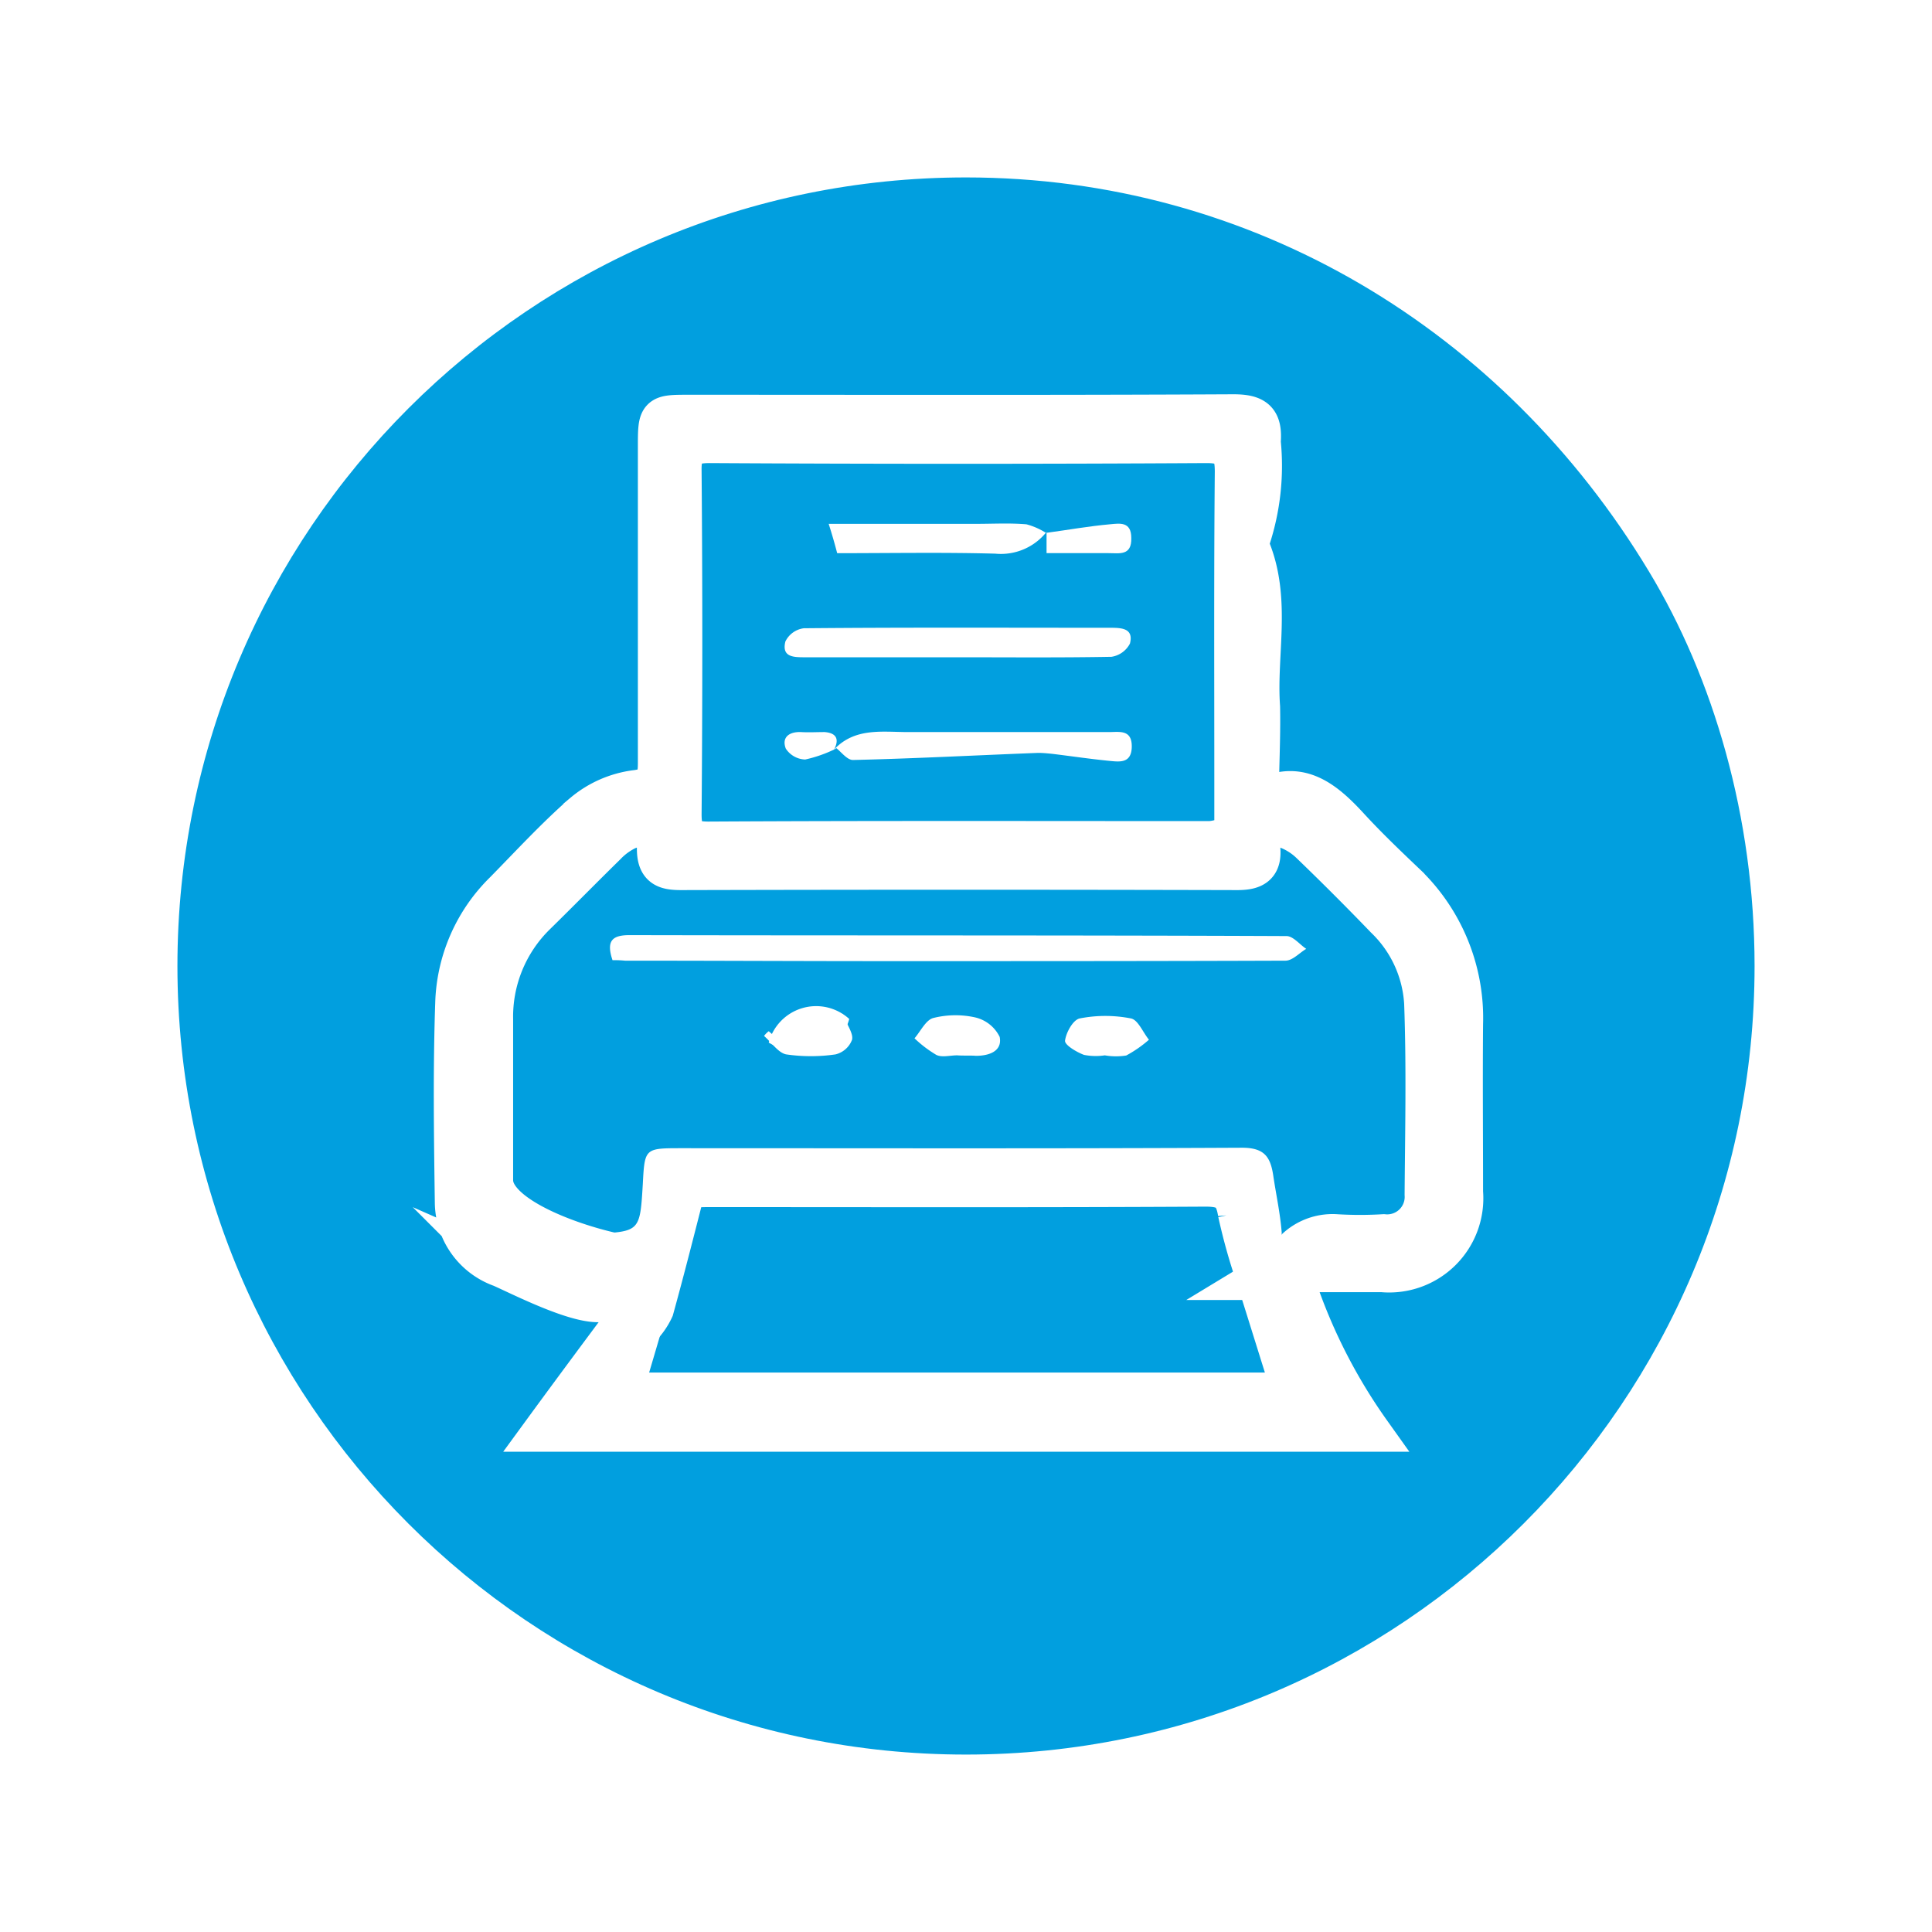 <svg xmlns="http://www.w3.org/2000/svg" xmlns:xlink="http://www.w3.org/1999/xlink" width="49" height="49" viewBox="0 0 49 49">
  <defs>
    <filter id="Trazado_1628" x="0" y="0" width="49" height="49" filterUnits="userSpaceOnUse">
      <feOffset dy="1" input="SourceAlpha"/>
      <feGaussianBlur stdDeviation="1.5" result="blur"/>
      <feFlood flood-opacity="0.161"/>
      <feComposite operator="in" in2="blur"/>
      <feComposite in="SourceGraphic"/>
    </filter>
  </defs>
  <g id="Grupo_3802" data-name="Grupo 3802" transform="translate(-610.5 -309.5)">
    <g id="Grupo_3354" data-name="Grupo 3354" transform="translate(49 -37)">
      <g transform="matrix(1, 0, 0, 1, 561.5, 346.5)" filter="url(#Trazado_1628)">
        <g id="Trazado_1628-2" data-name="Trazado 1628" transform="translate(4.5 3.5)" fill="#009fdf" opacity="0.995">
          <path d="M 20 39.5 C 17.367 39.5 14.814 38.984 12.41 37.968 C 10.088 36.986 8.002 35.58 6.211 33.789 C 4.42 31.998 3.014 29.912 2.032 27.59 C 1.016 25.186 0.5 22.633 0.5 20 C 0.5 17.367 1.016 14.814 2.032 12.41 C 3.014 10.088 4.42 8.002 6.211 6.211 C 8.002 4.42 10.088 3.014 12.41 2.032 C 14.814 1.016 17.367 0.5 20 0.5 C 23.435 0.5 26.806 1.411 29.749 3.133 C 32.631 4.821 35.099 7.279 36.888 10.244 C 38.572 13.027 39.5 16.491 39.5 20 C 39.5 22.633 38.984 25.186 37.968 27.59 C 36.986 29.912 35.58 31.998 33.789 33.789 C 31.998 35.58 29.912 36.986 27.59 37.968 C 25.186 38.984 22.633 39.5 20 39.5 Z" stroke="none"/>
          <path d="M 20 1 C 17.435 1 14.946 1.502 12.605 2.493 C 10.342 3.45 8.31 4.82 6.565 6.565 C 4.82 8.31 3.45 10.342 2.493 12.605 C 1.502 14.946 1 17.435 1 20 C 1 22.565 1.502 25.054 2.493 27.395 C 3.45 29.658 4.82 31.69 6.565 33.435 C 8.31 35.18 10.342 36.55 12.605 37.507 C 14.946 38.498 17.435 39 20 39 C 22.565 39 25.054 38.498 27.395 37.507 C 29.658 36.55 31.69 35.18 33.435 33.435 C 35.18 31.69 36.55 29.658 37.507 27.395 C 38.498 25.054 39 22.565 39 20 C 39 16.581 38.098 13.209 36.46 10.502 C 34.714 7.609 32.306 5.21 29.496 3.565 C 26.63 1.887 23.346 1 20 1 M 20 0 C 27.268 0 33.631 3.877 37.316 9.985 C 38.953 12.689 40 16.222 40 20 C 40 31.046 31.046 40 20 40 C 8.954 40 0 31.046 0 20 C 0 8.954 8.954 0 20 0 Z" stroke="none" fill="#009fdf"/>
        </g>
      </g>
      <g id="vhxz67_2_" transform="translate(573 357)">
        <g id="Grupo_708" data-name="Grupo 708">
          <path id="Trazado_1164" data-name="Trazado 1164" d="M64.241,16.475l-.012-.012a1.419,1.419,0,0,1-1.236,1.02c-4.238,0-8.475-.012-12.725.012-.54,0-.684-.156-.672-.684.024-2.905.024-5.8,0-8.7,0-.552.156-.708.708-.708q6.3.036,12.6,0c.564,0,.708.192.708.72-.024,2.641-.012,5.282-.012,7.923v.648C63.88,16.608,64.061,16.548,64.241,16.475Zm-5.39-6.807a1.761,1.761,0,0,0-.492-.216c-.42-.036-.84-.012-1.26-.012H53.34c.084.3.144.516.216.744,1.369,0,2.689-.024,4.01.012a1.475,1.475,0,0,0,1.3-.552v.54h1.573c.276,0,.576.072.576-.384-.012-.42-.3-.372-.54-.348C59.919,9.5,59.391,9.585,58.851,9.669Zm-5.39,5.5c.132-.264.084-.432-.24-.444-.2-.012-.4.012-.6,0-.312-.024-.492.132-.384.42a.57.57,0,0,0,.492.276,3.189,3.189,0,0,0,.78-.276c.144.108.288.3.42.3,1.561-.048,3.133-.12,4.694-.18a1.817,1.817,0,0,1,.36.024c.492.06.972.132,1.465.18.252.024.54.06.552-.348.012-.456-.312-.384-.576-.384h-5.09C54.673,14.723,53.989,14.6,53.46,15.167Zm3.145-2.341c1.3,0,2.593.012,3.9-.012a.581.581,0,0,0,.468-.336c.1-.372-.192-.4-.48-.4-2.593,0-5.2,0-7.791.012a.607.607,0,0,0-.468.336c-.108.372.192.4.48.4s.586,0,1.193-.005C54.6,12.819,55.6,12.826,56.606,12.826Z" transform="translate(-43.807 -6.656)" fill="none"/>
          <path id="Trazado_1165" data-name="Trazado 1165" d="M21.82,11.02c-.18.06-.36.12-.636.216v-.648c0-2.641-.012-5.282.012-7.923,0-.528-.132-.72-.708-.72q-6.3.036-12.6,0c-.552,0-.72.156-.708.708.024,2.905.024,5.8,0,8.7,0,.516.144.684.672.684,4.238-.024,8.475-.012,12.725-.012a1.4,1.4,0,0,0,1.236-1.02c.96-.576,1.621-.06,2.257.624.456.5.948.972,1.441,1.441a4.733,4.733,0,0,1,1.489,3.6c-.012,1.417,0,2.845,0,4.262a1.889,1.889,0,0,1-2.053,2.041H22.66a14.159,14.159,0,0,0,2,4.046H3.633c.684-.936,1.309-1.777,1.921-2.6.192-.312.4-.252.6-.012-.156.528-.312,1.068-.48,1.609h17c-.312-.984-.6-1.933-.9-2.869l-.012.024a4.746,4.746,0,0,0,.828-.636,1.37,1.37,0,0,1,1.188-.54,10.013,10.013,0,0,0,1.2,0,.943.943,0,0,0,1.032-1c.012-1.621.048-3.241-.012-4.862A3.227,3.227,0,0,0,25.013,14q-.936-.972-1.909-1.909a1.737,1.737,0,0,0-.6-.372c-.384-.108-.7-.024-.648.48.048.456-.156.576-.588.576-4.706-.012-9.4-.012-14.105,0-.408,0-.624-.072-.624-.552,0-.5-.276-.66-.744-.468a1.8,1.8,0,0,0-.528.384c-.6.588-1.188,1.188-1.789,1.777A3.6,3.6,0,0,0,2.4,16.554v4.082c0,1.044,2.713,1.864,3.757,1.948l-.5.624-.245.332c-.192.624-2.221-.431-2.822-.695a1.769,1.769,0,0,1-1.176-1.657c-.024-1.7-.048-3.4.012-5.1A4.151,4.151,0,0,1,2.672,13.3c.66-.672,1.3-1.369,2-1.981A2.591,2.591,0,0,1,6,10.732c.528-.06.564-.3.564-.708V2.04c0-.828,0-.828.8-.828,4.6,0,9.208.012,13.805-.012.564,0,.744.156.7.708A5.956,5.956,0,0,1,21.6,4.381a.254.254,0,0,0,0,.228c.54,1.309.156,2.689.252,4.022C21.868,9.435,21.82,10.227,21.82,11.02Z" transform="translate(-1.386 -1.2)" fill="#fff" stroke="#fff" stroke-miterlimit="10" stroke-width="1"/>
          <path id="Trazado_1166" data-name="Trazado 1166" d="M31.836,160.786c-.2-.24-.408-.3-.6.012-.06-.1-.192-.216-.168-.3.1-.336.228-.66.36-1.032-.264-.06-.456-.108-.636-.156-.06-.288-.132-.576-.192-.864.012-.012.048-.06.072-.06,1.152-.06,1.152-.06,1.224-1.26.048-.912.048-.912.984-.912,4.742,0,9.472.012,14.213-.012.564,0,.72.228.792.7.072.492.18.972.216,1.465a1.038,1.038,0,0,1-.18.456c-.144.252-.312.492-.468.732l.012-.024A11.626,11.626,0,0,1,47,157.845c-.084-.528-.3-.66-.816-.66-4.2.024-8.391.012-12.593.012-.216,0-.432.024-.588.024-.276,1.068-.528,2.077-.8,3.061A1.682,1.682,0,0,1,31.836,160.786Z" transform="translate(-27.093 -137.593)" fill="#fff"/>
          <path id="Trazado_1167" data-name="Trazado 1167" d="M34.529,111.936c-.168-.5,0-.636.432-.636,5.558.012,11.1,0,16.662.024.168,0,.336.216.5.324-.18.108-.348.3-.528.3-3.361.012-6.711.012-10.072.012-2.221,0-4.454-.012-6.675-.012A2.618,2.618,0,0,0,34.529,111.936Z" transform="translate(-30.494 -98.083)" fill="#fff"/>
          <path id="Trazado_1168" data-name="Trazado 1168" d="M99.88,129.24c-.18,0-.384.06-.528-.012a3.054,3.054,0,0,1-.552-.42c.156-.18.288-.468.48-.516a2.3,2.3,0,0,1,1.068-.012.925.925,0,0,1,.612.492c.072.36-.264.48-.6.48-.156-.012-.312,0-.48-.012Z" transform="translate(-87.106 -112.974)" fill="#fff"/>
          <path id="Trazado_1169" data-name="Trazado 1169" d="M131.606,129.374a1.537,1.537,0,0,1-.528-.012c-.192-.072-.492-.252-.48-.36.024-.2.2-.528.372-.564a3.366,3.366,0,0,1,1.3,0c.18.036.3.348.456.54a3.072,3.072,0,0,1-.576.4A1.63,1.63,0,0,1,131.606,129.374Z" transform="translate(-115.086 -113.108)" fill="#fff"/>
          <path id="Trazado_1170" data-name="Trazado 1170" d="M67.12,128.344c.72.648,1.345.552,1.873-.444.12.3.276.5.24.66a.6.6,0,0,1-.42.372,4.35,4.35,0,0,1-1.248,0c-.2-.036-.372-.3-.564-.468A.565.565,0,0,1,67.12,128.344Z" transform="translate(-59.123 -112.69)" fill="#fff"/>
          <path id="Trazado_1171" data-name="Trazado 1171" d="M75.744,47.122h-3.9c-.288,0-.576-.012-.48-.4a.607.607,0,0,1,.468-.336c2.593-.024,5.2-.012,7.791-.012.288,0,.576.024.48.4a.635.635,0,0,1-.468.336C78.349,47.134,77.04,47.122,75.744,47.122Z" transform="translate(-62.945 -40.952)" fill="#fff"/>
          <path id="Trazado_1172" data-name="Trazado 1172" d="M81.8,68.766c.528-.564,1.224-.444,1.885-.444h5.09c.264,0,.588-.072.576.384-.012.408-.3.372-.552.348-.492-.048-.972-.12-1.465-.18-.12-.012-.24-.024-.36-.024-1.561.06-3.133.144-4.694.18-.144,0-.288-.192-.42-.3A.385.385,0,0,1,81.8,68.766Z" transform="translate(-72.147 -60.255)" fill="#fff"/>
          <path id="Trazado_1173" data-name="Trazado 1173" d="M86.222,24.547a1.476,1.476,0,0,1-1.3.552c-1.321-.036-2.641-.012-4.01-.012-.06-.228-.12-.444-.216-.744h3.757c.42,0,.84-.024,1.26.012a1.761,1.761,0,0,1,.492.216C86.222,24.571,86.222,24.547,86.222,24.547Z" transform="translate(-71.179 -21.557)" fill="#fff"/>
          <path id="Trazado_1174" data-name="Trazado 1174" d="M126.7,24.582v.024c.54-.072,1.068-.168,1.609-.216.252-.024.54-.072.54.348.012.456-.3.384-.576.384H126.7Z" transform="translate(-111.657 -21.593)" fill="#fff"/>
          <path id="Trazado_1175" data-name="Trazado 1175" d="M72.594,68.839l.048-.024a3.375,3.375,0,0,1-.78.276.609.609,0,0,1-.492-.276c-.108-.276.072-.432.384-.42.2.012.4,0,.6,0C72.666,68.419,72.726,68.587,72.594,68.839Z" transform="translate(-62.94 -60.328)" fill="#fff"/>
          <path id="Trazado_1176" data-name="Trazado 1176" d="M37.38,168.089a1.68,1.68,0,0,0,.348-.492c.276-1,.528-1.993.8-3.061.156-.012.372-.024.588-.024,4.2,0,8.391.012,12.593-.012.516,0,.732.132.816.66A14.636,14.636,0,0,0,53,166.841c.3.948.588,1.885.9,2.869h-17C37.068,169.158,37.224,168.63,37.38,168.089Z" transform="translate(-32.637 -144.897)" fill="none" stroke="#fff" stroke-width="1"/>
          <path id="Trazado_1177" data-name="Trazado 1177" d="M68,127.311a1.244,1.244,0,0,1,2.041-.6S69.681,128.271,68,127.311Z" transform="translate(-60.003 -111.368)" fill="#fff"/>
        </g>
      </g>
    </g>
  </g>
</svg>
